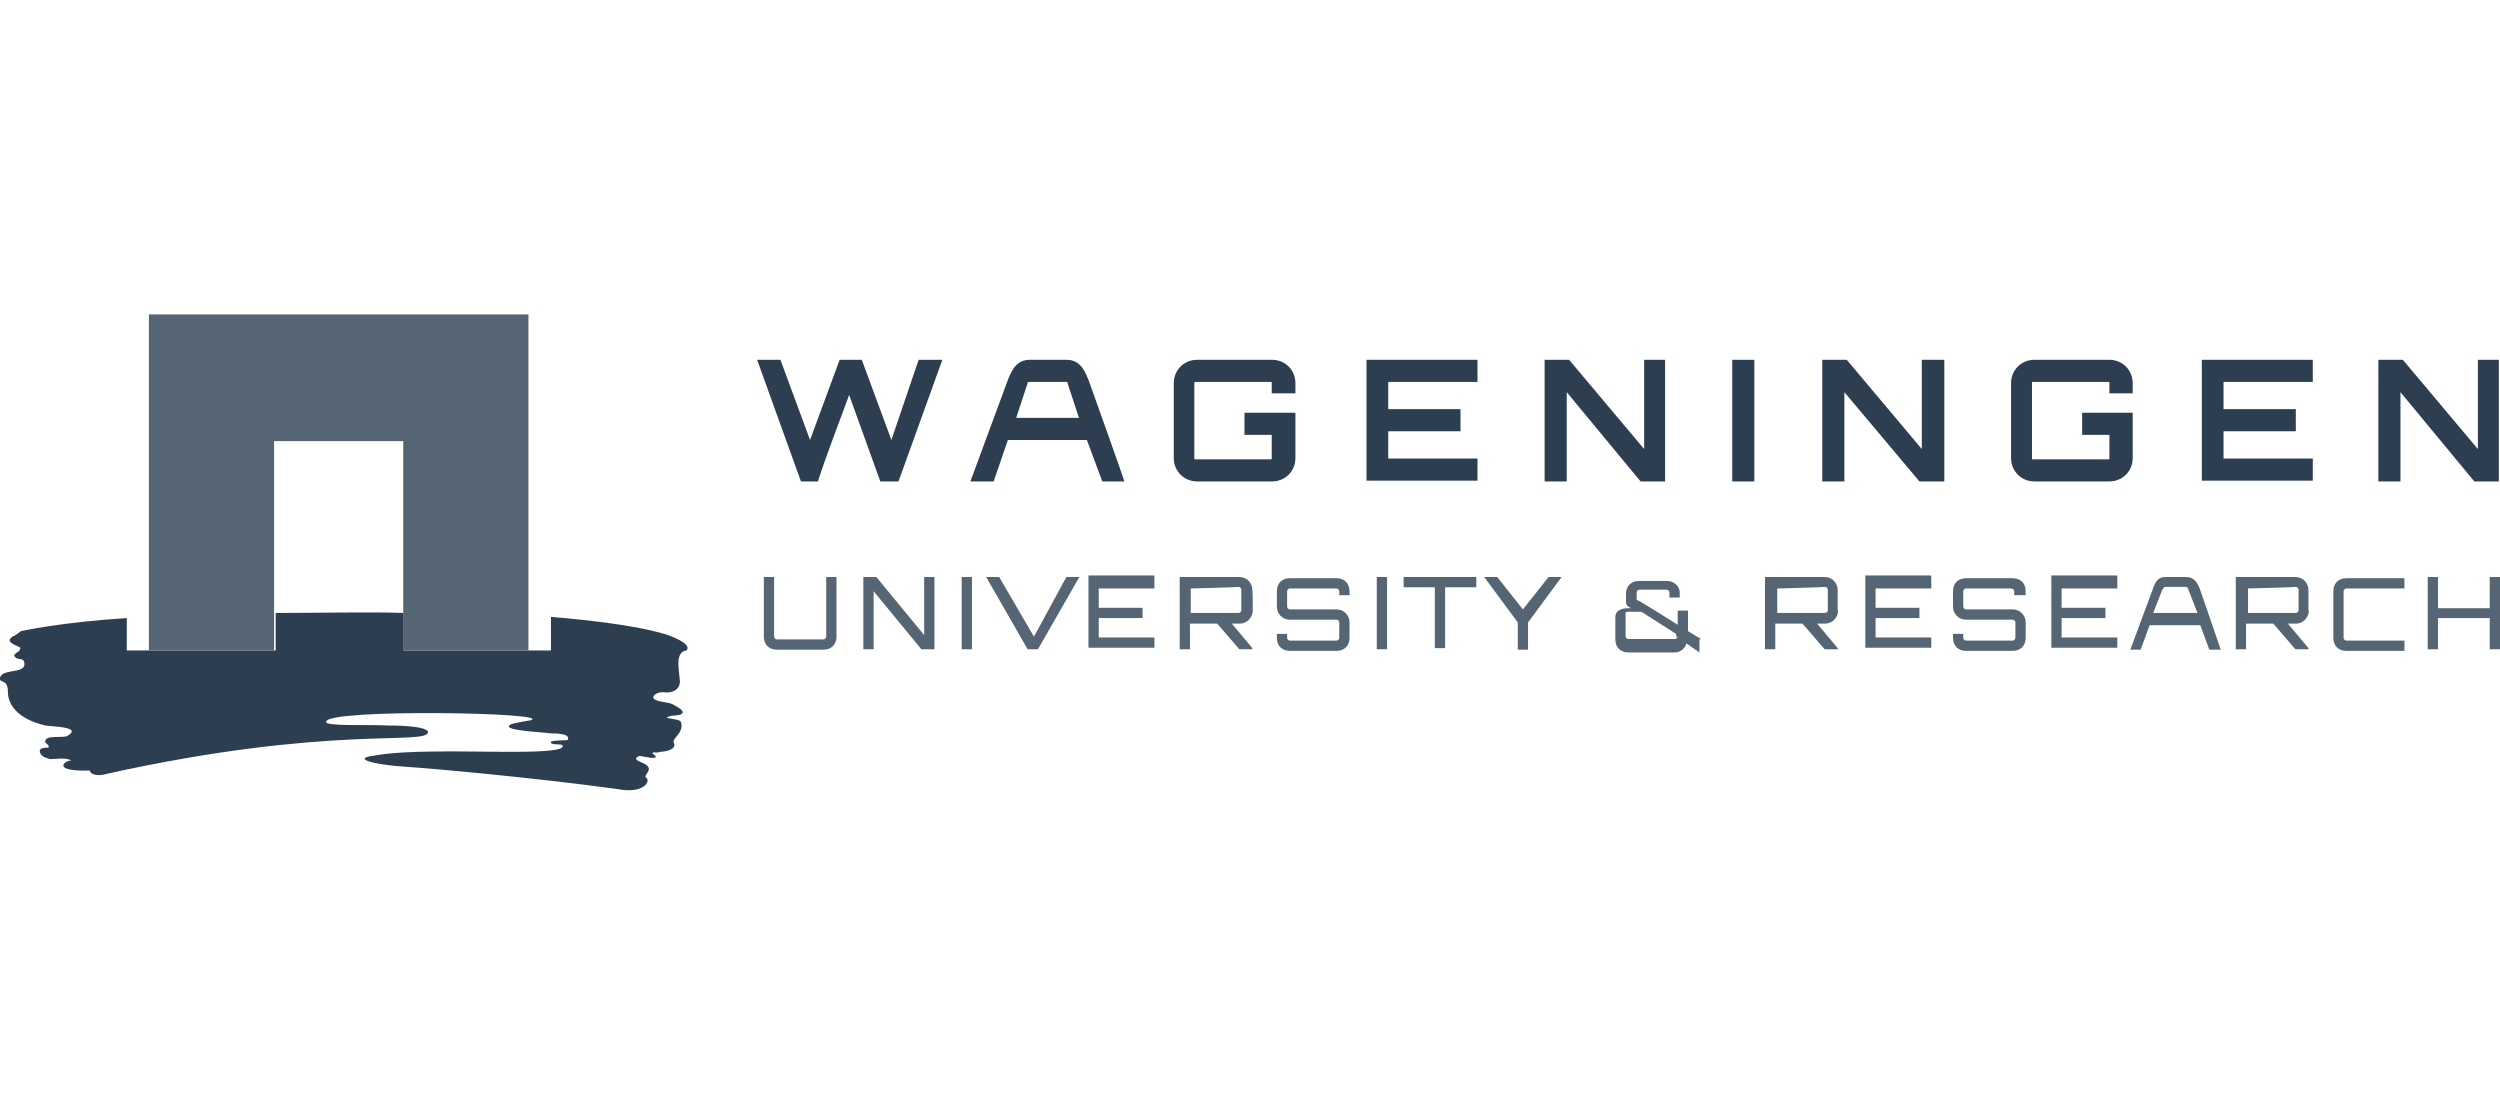 <svg xmlns="http://www.w3.org/2000/svg" id="Layer_1" viewBox="0 0 633 279.7"><style>.st0{fill:#2C3E50;} .st1{fill:#566573;}</style><path d="M238.6 91.1l-11.1 30.8h-4.6L215 100c-2.6 7.2-5.6 14.7-7.9 21.9h-4.3l-11.1-30.8h5.9l7.5 20.3 7.5-20.3h5.6l7.5 20.3 6.9-20.3h6zm89 8.5H322V97c0-.3 0-.3-.3-.3h-19c-.3 0-.3 0-.3.3v19c0 .3 0 .3.3.3h19c.3 0 .3 0 .3-.3v-5.9h-6.9v-5.6H328V116c0 3.3-2.6 5.9-5.9 5.9h-19c-3.3 0-5.9-2.6-5.9-5.9V97c0-3.3 2.6-5.9 5.9-5.9h19c3.3 0 5.9 2.6 5.9 5.9v2.6h-.4zm46.5-2.9h-22.6v6.9h18.3v5.6h-18.3v6.9h22.6v5.6H346V91.1h28.1v5.6zm41.9-5.6h5.6v30.8h-6.2l-18.7-22.6v22.6h-5.6V91.1h6.2l19 22.6V91.1h-.3zm22.6 0h5.6v30.8h-5.6V91.1zm48.1 0h5.6v30.8H486l-19-22.6v22.6h-5.6V91.1h6.2l19 22.6V91.1zm53 8.5h-5.6V97c0-.3 0-.3-.3-.3h-19c-.3 0-.3 0-.3.3v19c0 .3 0 .3.3.3h19c.3 0 .3 0 .3-.3v-5.9h-6.9v-5.6H540V116c0 3.3-2.6 5.9-5.9 5.9h-19c-3.3 0-5.9-2.6-5.9-5.9V97c0-3.3 2.6-5.9 5.9-5.9h19c3.3 0 5.9 2.6 5.9 5.9v2.6h-.3zm45.8-2.9H563v6.9h18.3v5.6H563v6.9h22.6v5.6h-28.1V91.1h28.1v5.6zm41.6-5.6h5.6v30.8h-6.2l-18.7-22.6v22.6h-5.6V91.1h6.2l19 22.6V91.1h-.3zM275.9 97c-1.3-3.6-2.6-5.9-5.9-5.9h-9.2c-3.3 0-4.6 2.3-5.9 5.9l-9.2 24.9h5.9l3.6-10.5h20l3.9 10.5h5.6c.1 0-8.8-24.9-8.8-24.9zm-18.6 8.8l2.9-8.8c0-.3 0-.3.3-.3h9.5c.3 0 .3 0 .3.3l2.9 8.8h-15.9z" class="st0"/><path d="M209.2 146.1h2.6v15.1c0 2-1.3 3.3-3.3 3.3h-11.8c-2 0-3.3-1.3-3.3-3.3v-15.1h2.6v15.1c0 .3.3.7.7.7h11.8c.3 0 .7-.3.7-.7v-15.1zm24.8 0h2.6v18.3h-3.3l-12.1-14.7v14.7h-2.6v-18.3h3.3l12.1 14.7v-14.7zm9.5 0h2.6v18.3h-2.6v-18.3zm26.5 0h3.3l-10.5 18.3h-2.6l-10.5-18.3h3.3l8.8 15.1 8.2-15.1zm22.3 2.9h-14.1v4.9h11.1v2.6h-11.1v4.9h14.1v2.6h-16.7v-18.3h16.7v3.3zm24.9 5.6c0 1.6-1.3 3.3-3.3 3.3h-2l5.2 6.2v.3h-3.3l-5.6-6.5h-6.9v6.5h-2.6v-18.3h15.1c2 0 3.3 1.6 3.3 3.3.1 0 .1 5.2.1 5.2zm-15.7-5.6v6.2h12.1c.3 0 .7-.3.7-.7v-5.2c0-.3-.3-.7-.7-.7 0 .1-12.1.4-12.1.4zm163.9 5.6c0 1.6-1.3 3.3-3.3 3.3h-2l5.2 6.2v.3H462l-5.6-6.5h-6.9v6.5h-2.6v-18.3H462c2 0 3.3 1.6 3.3 3.3v5.2zM450 149v6.2h12.1c.3 0 .7-.3.7-.7v-5.2c0-.3-.3-.7-.7-.7.1.1-12.1.4-12.1.4zm134.6 5.6c0 1.6-1.3 3.3-3.3 3.3h-2l5.2 6.2v.3h-3.3l-5.6-6.5h-6.9v6.5h-2.6v-18.3h15.1c2 0 3.3 1.6 3.3 3.3v5.2zm-15.4-5.6v6.2h12.1c.3 0 .7-.3.7-.7v-5.2c0-.3-.3-.7-.7-.7 0 .1-12.1.4-12.1.4zm-227.5 1.7h-2.6v-1c0-.3-.3-.7-.7-.7h-11.8c-.3 0-.7.3-.7.7v3.9c0 .3.3.7.7.7h11.8c2 0 3.3 1.6 3.3 3.3v3.9c0 2-1.3 3.3-3.3 3.3h-11.8c-2 0-3.3-1.3-3.3-3.3v-1h2.6v1c0 .3.3.7.7.7h11.8c.3 0 .7-.3.7-.7v-3.9c0-.3-.3-.7-.7-.7h-11.8c-2 0-3.3-1.6-3.3-3.3v-3.9c0-2 1.3-3.3 3.3-3.3h11.8c2 0 3.3 1.3 3.3 3.3v1zm6.9-4.6h2.6v18.3h-2.6v-18.3zm25.2 0v2.6h-7.9v15.4h-2.6v-15.4h-7.9v-2.6h18.4zm21.6 0l-8.5 11.5v6.9h-2.6v-6.9l-8.5-11.5h3.3l6.5 8.2 6.5-8.2h3.3zM489 149h-14.1v4.9H486v2.6h-11.1v4.9H489v2.6h-16.7v-18.3H489v3.3zm23.6 1.7H510v-1c0-.3-.3-.7-.7-.7h-11.5c-.3 0-.7.3-.7.7v3.9c0 .3.3.7.7.7h11.8c2 0 3.3 1.6 3.3 3.3v3.9c0 2-1.3 3.3-3.3 3.3h-11.8c-2 0-3.3-1.3-3.3-3.3v-1h2.6v1c0 .3.3.7.7.7h11.8c.3 0 .7-.3.7-.7v-3.9c0-.3-.3-.7-.7-.7h-11.8c-2 0-3.3-1.6-3.3-3.3v-3.9c0-2 1.3-3.3 3.3-3.3h11.8c2 0 3.3 1.3 3.3 3.3v1h-.3zm23.5-1.7H522v4.9h11.1v2.6H522v4.9h14.1v2.6h-16.7v-18.3h16.7v3.3zm17.4-2.9c2 0 2.9 1.3 3.6 3.3l5.2 15.1h-2.9l-2.3-6.2h-12.8l-2.3 6.2h-2.6l5.6-15.1c.7-2 1.3-3.3 3.3-3.3h5.2zm2.9 9.1l-2.3-5.9c0-.3-.3-.7-.7-.7h-5.2c-.3 0-.3.3-.7.7l-2.3 5.9h11.2zm37.7-6.2c-.3 0-.7.3-.7.7v11.8c0 .3.3.7.7.7h14.7v2.6h-14.7c-2 0-3.3-1.3-3.3-3.3v-11.8c0-2 1.3-3.3 3.3-3.3h14.7v2.6h-14.7zm38.9-2.9v18.3h-2.6v-7.9h-13.1v7.9h-2.6v-18.3h2.6v7.9h13.1v-7.9h2.6zm-202.3 15.7l-3.3-2v-5.2h-2.6v3.6s-9.8-6.2-10.1-6.2c-.3 0-.3-.3-.3-.3V150c0-.3.3-.7.7-.7h6.9c.3 0 .7.3.7.7v1.3h2.6v-1.6c-.3-1.6-1.6-2.6-3.3-2.6h-7c-2 0-3.3 1.3-3.3 3.3v2c0 1 .7 1.3 1.3 1.6h-.7c-2 0-3.3.7-3.3 2.3v5.6c0 2 1.3 3.3 3.3 3.3h11.8c1.3 0 2.6-1 2.9-2.3l3.3 2.3v-3.3l.4-.1zm-5.9-.7c0 .3-.3.7-.7.7h-11.8c-.3 0-.7-.3-.7-.7v-5.9c0-.3.3-.3.7-.3h3.3l8.8 5.6v.7h.4z" class="st1"/><path d="M173.8 164.7c1.6-1.6-3.9-3.6-3.9-3.6s-6.2-2.9-30.4-4.9v8.5h-37.3v-9.5c-7.5-.3-22.3 0-32.4 0v9.5H32.1v-8.2c-16.4 1-26.8 3.3-26.8 3.3s-1.6 1.3-2 1.3c-2 1.3 0 2 1.3 2.6.7.3.7.3.3 1 0 .3-1.3.7-1.3 1.3.7 1.6 2.6 0 2.6 2.3-.3 2.3-5.6 1-6.2 3.3-.3 1.6 2 0 2 3.6 0 3.3 2.6 6.9 9.5 8.5 1.6.3 9.5.3 5.6 2.6-.3.3-2 .3-2.6.3-.7 0-2.6 0-2.9.7-.7 1 1 1 .7 2-1 0-2.9 0-2 1.6.3.7 2 1.3 2.6 1.3 4.3-.3 3.9 0 5.2.3-2.3.3-4.6 2.9 4.6 2.6.3 1.3 2.6 1.3 3.6 1 57.3-12.8 82.1-7.2 82.1-10.8-.7-1.6-8.8-1.6-10.1-1.6-5.2-.3-16.4.3-15.7-1 .3-3.3 58.3-2.3 51.7-.3-.3 0-4.3.7-4.9 1-3.3 1.6 8.8 2 10.1 2.3 1.3 0 4.9 0 4.3 1.6-.3.3-4.6 0-4.3.7 0 .7 2.6.3 2.9.7 1.6 2.6-21.3 1.3-33.4 1.6-3.6 0-10.5.3-14.1 1-5.9.7-1 2.3 8.5 2.9 4.9.3 31.1 2.6 53 5.6 6.5 1.3 8.5-2 7.2-2.9-1-.7 2.9-2.3-1.3-3.9-2.6-1-.3-1.6-.3-1.6.3 0 5.6 1.3 3.6-.3-1.3-1 1-.3 1.3-.7 4.9-.3 3.6-2.3 3.9-2-1.3-1.3 2.6-2.6 1.6-5.6-.3-1-5.9-.7-2.3-1.6.3 0 5.6 0 .7-2.6-1-.7-2.3-.7-3.6-1-3.6-.7-1-2.6 1-2.3 2.3.3 4.3-1 3.9-3.3-.2-2.7-1.2-6.9 1.7-7.3z" class="st0"/><path d="M37.7 79.6v85.1h31.7v-53h32.7v53h31.7V79.6H37.7z" class="st1"/></svg>